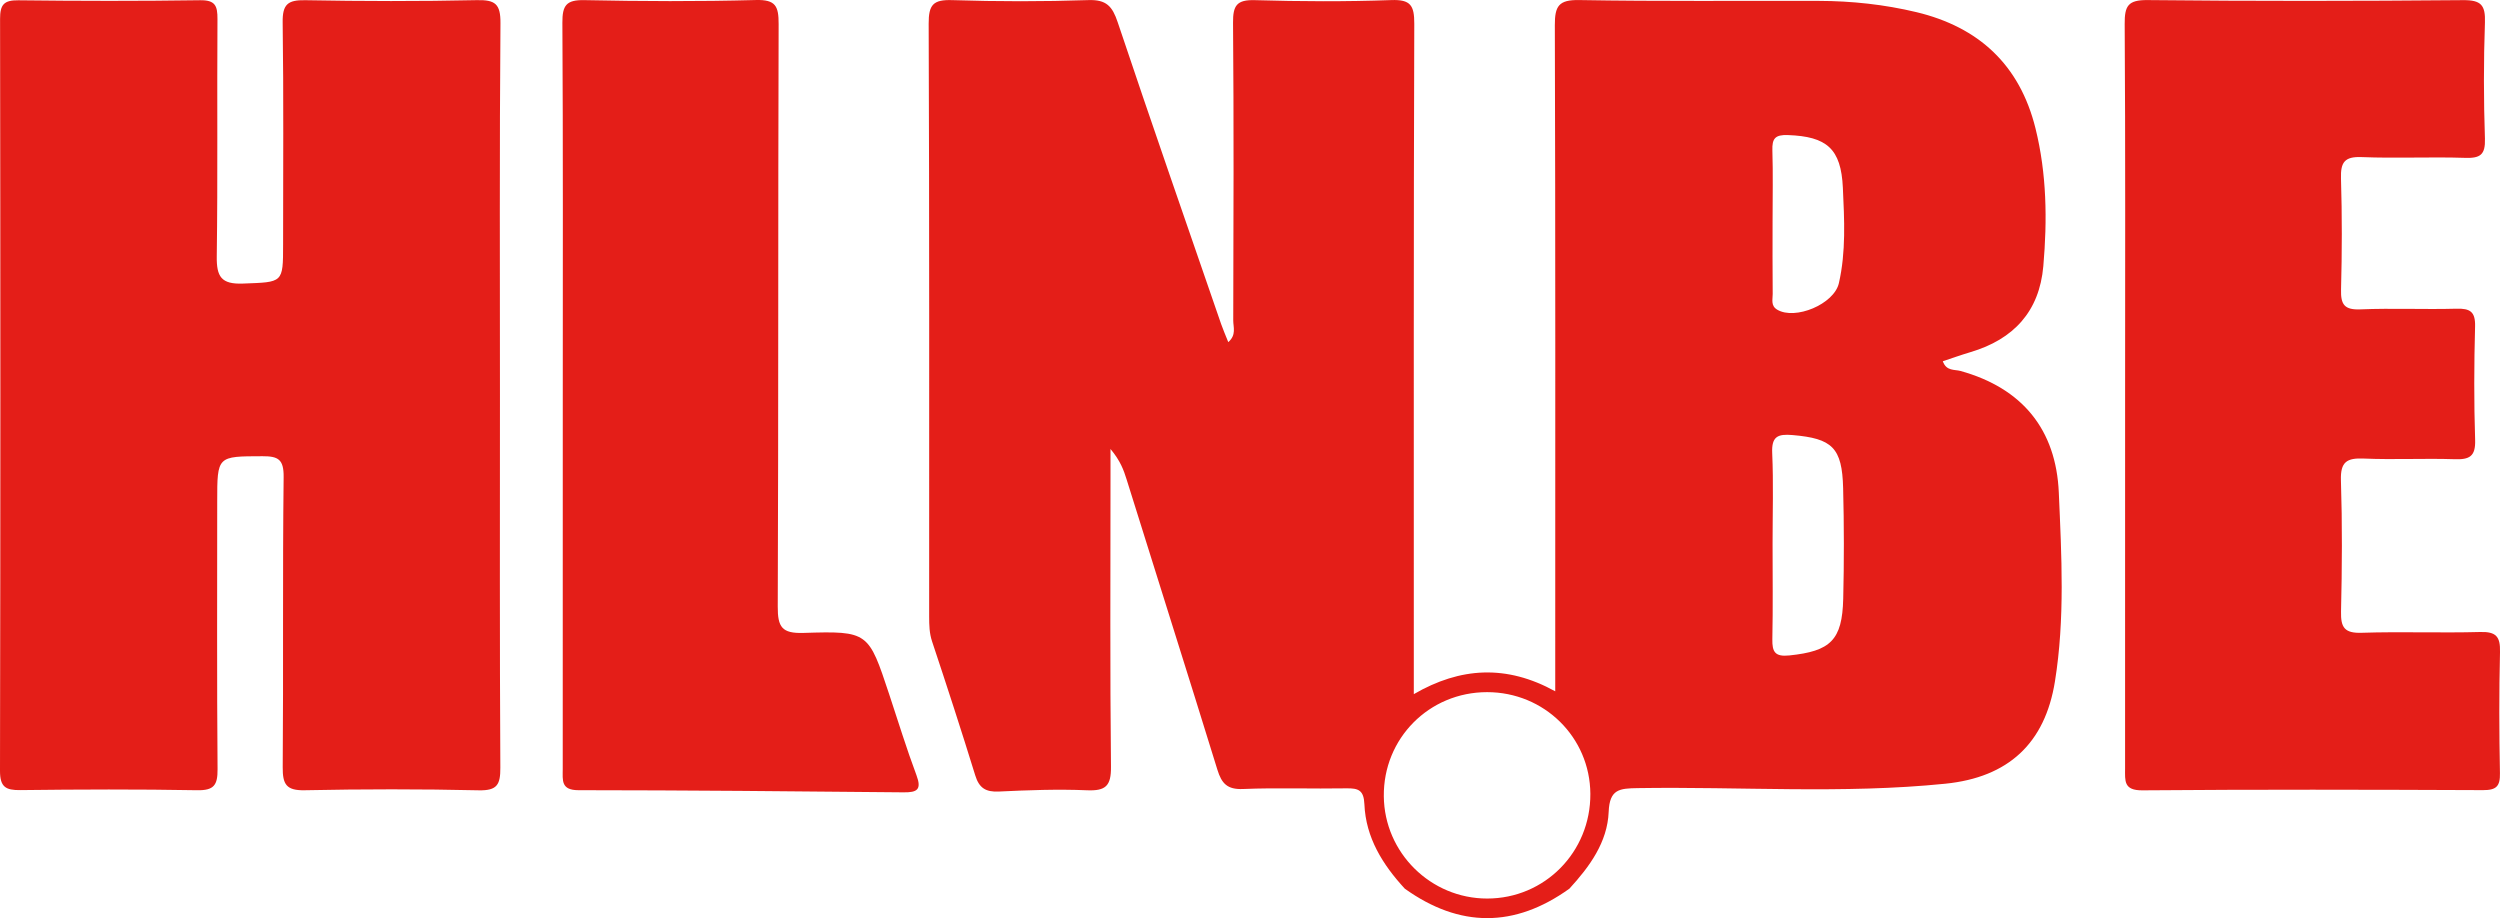 <?xml version="1.0" encoding="utf-8"?>
<!-- Generator: Adobe Illustrator 16.0.0, SVG Export Plug-In . SVG Version: 6.00 Build 0)  -->
<!DOCTYPE svg PUBLIC "-//W3C//DTD SVG 1.1//EN" "http://www.w3.org/Graphics/SVG/1.1/DTD/svg11.dtd">
<svg version="1.1" id="Laag_1" xmlns:x="http://ns.adobe.com/Extensibility/1.0/" xmlns:i="http://ns.adobe.com/AdobeIllustrator/10.0/" xmlns:graph="http://ns.adobe.com/Graphs/1.0/"
	 xmlns="http://www.w3.org/2000/svg" xmlns:xlink="http://www.w3.org/1999/xlink" x="0px" y="0px" width="173.208px"
	 height="63.61px" viewBox="17.151 57.031 173.208 63.61" enable-background="new 17.151 57.031 173.208 63.61"
	 xml:space="preserve">
<g>
	<g>
		<path fill="#E41E18" d="M114.48,118.601c-1.532-1.663-2.703-3.533-2.799-5.848c-0.041-0.977-0.414-1.116-1.244-1.103
			c-2.389,0.043-4.78-0.053-7.166,0.046c-1.086,0.045-1.479-0.376-1.775-1.335c-2.071-6.711-4.199-13.405-6.289-20.111
			c-0.205-0.656-0.426-1.281-1.117-2.112c0,0.887,0,1.483,0,2.079c0,6.644-0.039,13.29,0.033,19.932
			c0.015,1.338-0.367,1.689-1.665,1.635c-2.033-0.086-4.078-0.009-6.113,0.088c-0.901,0.041-1.357-0.246-1.625-1.115
			c-0.959-3.105-1.964-6.197-2.991-9.282c-0.192-0.576-0.202-1.14-0.203-1.719c-0.002-13.696,0.018-27.393-0.034-41.089
			c-0.005-1.312,0.317-1.67,1.629-1.627c3.144,0.103,6.295,0.104,9.439-0.002c1.245-0.042,1.659,0.43,2.028,1.532
			c2.341,6.989,4.768,13.95,7.169,20.918c0.13,0.374,0.29,0.737,0.492,1.246c0.576-0.492,0.344-1.047,0.345-1.492
			c0.02-6.877,0.043-13.755-0.014-20.632c-0.01-1.19,0.251-1.606,1.516-1.568c3.145,0.094,6.297,0.108,9.439-0.005
			c1.349-0.049,1.605,0.368,1.602,1.642c-0.049,14.279-0.031,28.559-0.033,42.838c0,1.105,0,2.212,0,3.607
			c3.229-1.877,6.431-2.056,9.799-0.197c0-0.842,0-1.463,0-2.086c0-14.686,0.018-29.374-0.028-44.061
			c-0.004-1.32,0.26-1.771,1.687-1.745c5.535,0.098,11.072,0.042,16.609,0.058c2.278,0.006,4.547,0.251,6.752,0.779
			c4.316,1.034,7.161,3.645,8.254,8.055c0.781,3.156,0.82,6.342,0.542,9.543c-0.274,3.148-2.063,5.072-5.048,5.959
			c-0.643,0.191-1.275,0.418-1.916,0.63c0.244,0.697,0.812,0.561,1.225,0.674c4.283,1.191,6.623,4.057,6.812,8.428
			c0.189,4.355,0.432,8.735-0.268,13.081c-0.688,4.289-3.226,6.646-7.596,7.088c-7.094,0.719-14.207,0.192-21.31,0.305
			c-1.259,0.021-1.949,0.064-2.013,1.644c-0.084,2.104-1.321,3.796-2.721,5.322C122.085,121.324,118.282,121.32,114.48,118.601z
			 M127.336,112.029c-0.025-3.92-3.197-7.043-7.152-7.044c-4.021-0.001-7.203,3.208-7.158,7.22c0.041,3.91,3.25,7.08,7.16,7.08
			C124.18,119.285,127.361,116.054,127.336,112.029z M139.961,94.693c0,2.206,0.03,4.413-0.016,6.618
			c-0.016,0.882,0.176,1.233,1.171,1.132c2.856-0.296,3.671-1.049,3.739-3.93c0.062-2.553,0.059-5.109-0.006-7.663
			c-0.07-2.814-0.758-3.439-3.498-3.676c-1.023-0.088-1.47,0.085-1.416,1.25C140.027,90.51,139.961,92.604,139.961,94.693z
			 M139.961,72.336c0,1.687-0.01,3.374,0.008,5.061c0.004,0.376-0.15,0.812,0.309,1.087c1.244,0.747,3.945-0.378,4.277-1.835
			c0.497-2.179,0.377-4.401,0.276-6.604c-0.125-2.722-1.115-3.558-3.812-3.656c-0.887-0.032-1.098,0.243-1.072,1.062
			C139.997,69.078,139.961,70.708,139.961,72.336z"/>
		<path fill="#E41E18" d="M51.789,84.516c0,8.565-0.022,17.132,0.027,25.696c0.006,1.174-0.21,1.603-1.497,1.574
			c-4.019-0.092-8.042-0.086-12.061-0.004c-1.277,0.025-1.529-0.416-1.52-1.595c0.053-6.701-0.014-13.402,0.064-20.103
			c0.014-1.231-0.375-1.448-1.468-1.445C32.2,88.649,32.2,88.607,32.2,91.788c0,6.177-0.026,12.354,0.024,18.529
			c0.009,1.11-0.246,1.486-1.424,1.464c-4.077-0.074-8.157-0.058-12.236-0.009c-1.023,0.013-1.415-0.213-1.413-1.34
			c0.035-17.364,0.032-34.729,0.005-52.093c-0.001-0.982,0.261-1.3,1.266-1.288c4.195,0.051,8.392,0.058,12.586-0.004
			c1.06-0.016,1.216,0.388,1.21,1.31c-0.037,5.478,0.026,10.956-0.049,16.432c-0.02,1.41,0.306,1.947,1.817,1.889
			c2.776-0.106,2.779-0.016,2.779-2.717c0-5.127,0.042-10.256-0.03-15.383c-0.018-1.248,0.358-1.555,1.563-1.533
			c3.961,0.074,7.925,0.083,11.886-0.004c1.278-0.028,1.652,0.26,1.641,1.602C51.755,67.267,51.789,75.892,51.789,84.516z"/>
		<path fill="#E41E18" d="M164.385,84.398c0-8.568,0.026-17.136-0.029-25.703c-0.008-1.251,0.222-1.673,1.59-1.659
			c7.285,0.079,14.57,0.07,21.855,0.005c1.254-0.011,1.555,0.348,1.514,1.552c-0.094,2.678-0.09,5.363,0,8.042
			c0.037,1.117-0.32,1.368-1.373,1.333c-2.387-0.078-4.78,0.043-7.166-0.053c-1.19-0.048-1.467,0.362-1.434,1.478
			c0.078,2.562,0.072,5.13,0.004,7.692c-0.029,1.048,0.231,1.426,1.344,1.38c2.213-0.091,4.431,0.015,6.645-0.046
			c0.945-0.026,1.325,0.196,1.297,1.231c-0.07,2.621-0.08,5.247,0.004,7.867c0.036,1.14-0.395,1.364-1.418,1.33
			c-2.096-0.07-4.197,0.044-6.293-0.046c-1.178-0.051-1.627,0.226-1.587,1.507c0.097,3.028,0.078,6.062,0.007,9.091
			c-0.025,1.11,0.244,1.513,1.43,1.474c2.736-0.09,5.479,0.021,8.217-0.055c1.094-0.029,1.395,0.316,1.367,1.385
			c-0.068,2.795-0.059,5.594-0.004,8.391c0.02,0.916-0.252,1.184-1.172,1.18c-7.869-0.033-15.738-0.052-23.604,0.014
			c-1.302,0.01-1.197-0.66-1.196-1.51C164.389,101.65,164.385,93.024,164.385,84.398z"/>
		<path fill="#E41E18" d="M56.142,84.286c0-8.561,0.023-17.123-0.027-25.684c-0.007-1.193,0.267-1.588,1.52-1.562
			c3.959,0.083,7.922,0.101,11.879-0.007c1.38-0.038,1.586,0.423,1.583,1.664c-0.044,13.453-0.006,26.907-0.061,40.36
			c-0.006,1.417,0.281,1.873,1.788,1.825c4.499-0.141,4.5-0.068,5.932,4.25c0.621,1.871,1.198,3.76,1.889,5.604
			c0.376,1.005,0.053,1.201-0.89,1.191c-7.51-0.074-15.021-0.144-22.531-0.149c-1.219-0.001-1.086-0.688-1.085-1.46
			C56.144,101.642,56.142,92.964,56.142,84.286z"/>
	</g>
</g>
</svg>
